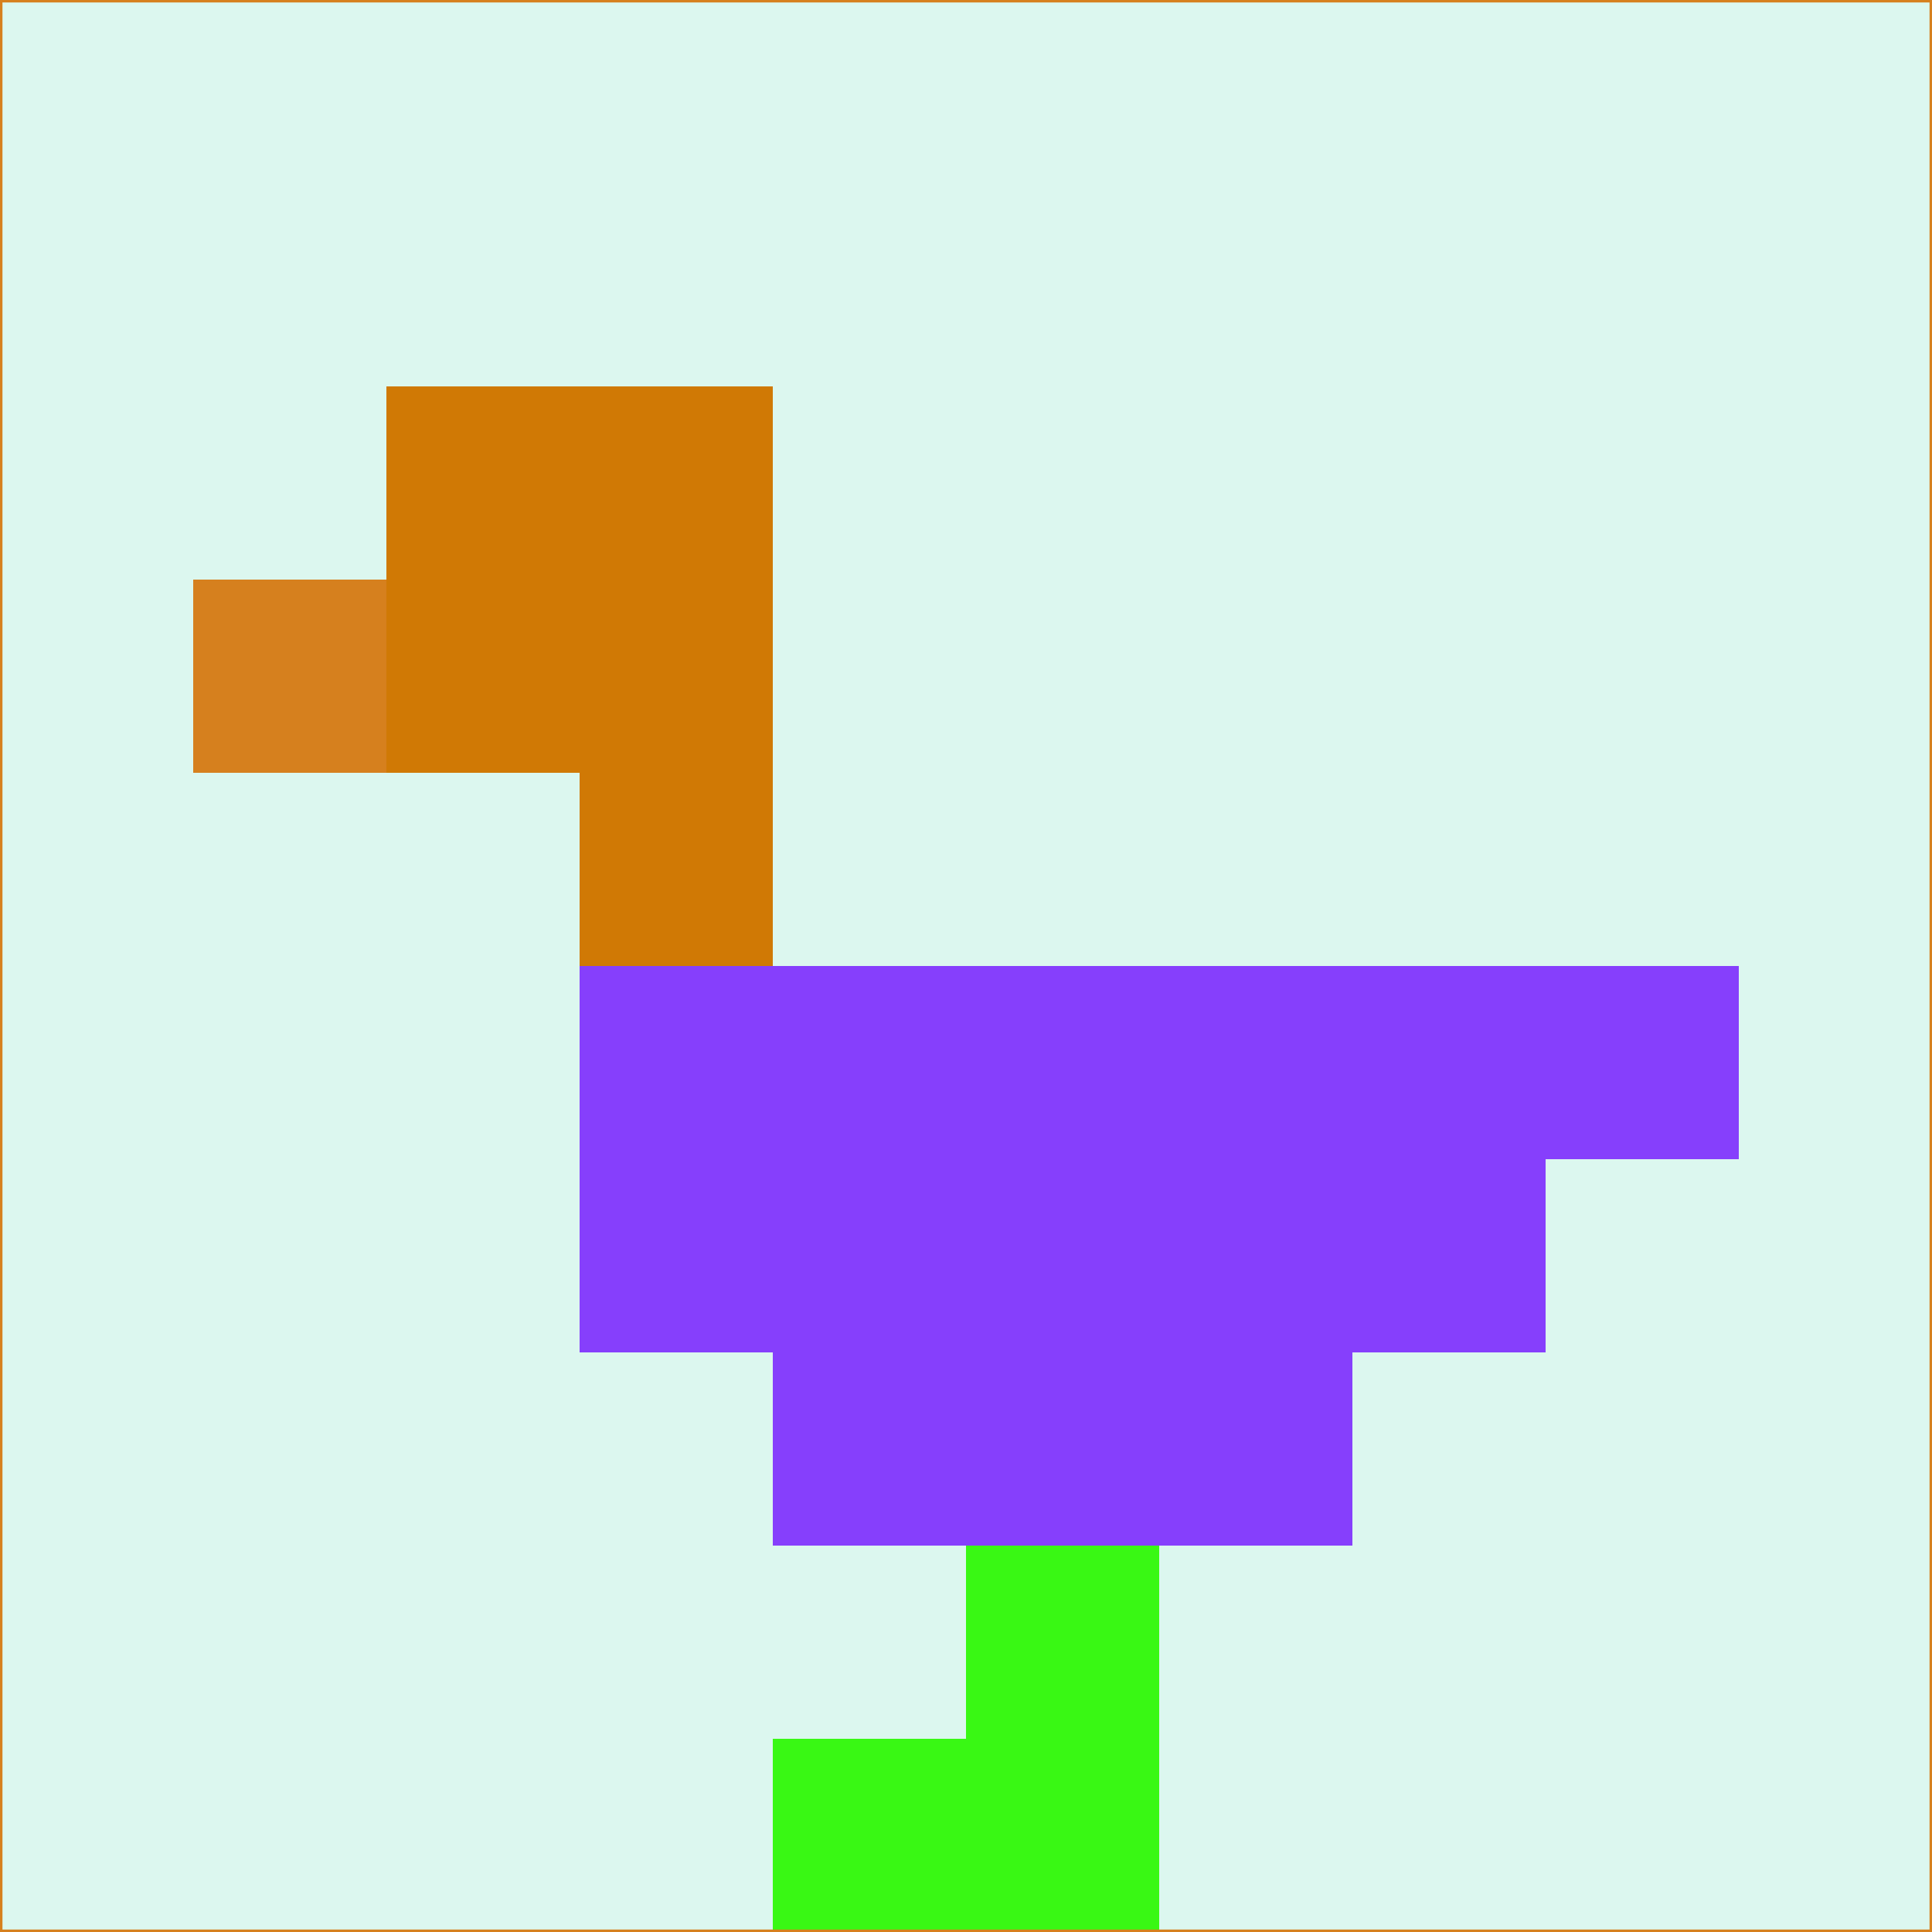 <svg xmlns="http://www.w3.org/2000/svg" version="1.1" width="785" height="785">
  <title>'goose-pfp-694263' by Dmitri Cherniak (Cyberpunk Edition)</title>
  <desc>
    seed=347174
    backgroundColor=#dcf7ef
    padding=20
    innerPadding=0
    timeout=500
    dimension=1
    border=false
    Save=function(){return n.handleSave()}
    frame=12

    Rendered at 2024-09-15T22:37:01.004Z
    Generated in 1ms
    Modified for Cyberpunk theme with new color scheme
  </desc>
  <defs/>
  <rect width="100%" height="100%" fill="#dcf7ef"/>
  <g>
    <g id="0-0">
      <rect x="0" y="0" height="785" width="785" fill="#dcf7ef"/>
      <g>
        <!-- Neon blue -->
        <rect id="0-0-2-2-2-2" x="157" y="157" width="157" height="157" fill="#d07905"/>
        <rect id="0-0-3-2-1-4" x="235.5" y="157" width="78.5" height="314" fill="#d07905"/>
        <!-- Electric purple -->
        <rect id="0-0-4-5-5-1" x="314" y="392.5" width="392.5" height="78.5" fill="#863ffc"/>
        <rect id="0-0-3-5-5-2" x="235.5" y="392.5" width="392.5" height="157" fill="#863ffc"/>
        <rect id="0-0-4-5-3-3" x="314" y="392.5" width="235.5" height="235.5" fill="#863ffc"/>
        <!-- Neon pink -->
        <rect id="0-0-1-3-1-1" x="78.5" y="235.5" width="78.5" height="78.5" fill="#d6801e"/>
        <!-- Cyber yellow -->
        <rect id="0-0-5-8-1-2" x="392.5" y="628" width="78.5" height="157" fill="#39f814"/>
        <rect id="0-0-4-9-2-1" x="314" y="706.5" width="157" height="78.5" fill="#39f814"/>
      </g>
      <rect x="0" y="0" stroke="#d6801e" stroke-width="2" height="785" width="785" fill="none"/>
    </g>
  </g>
  <script xmlns=""/>
</svg>